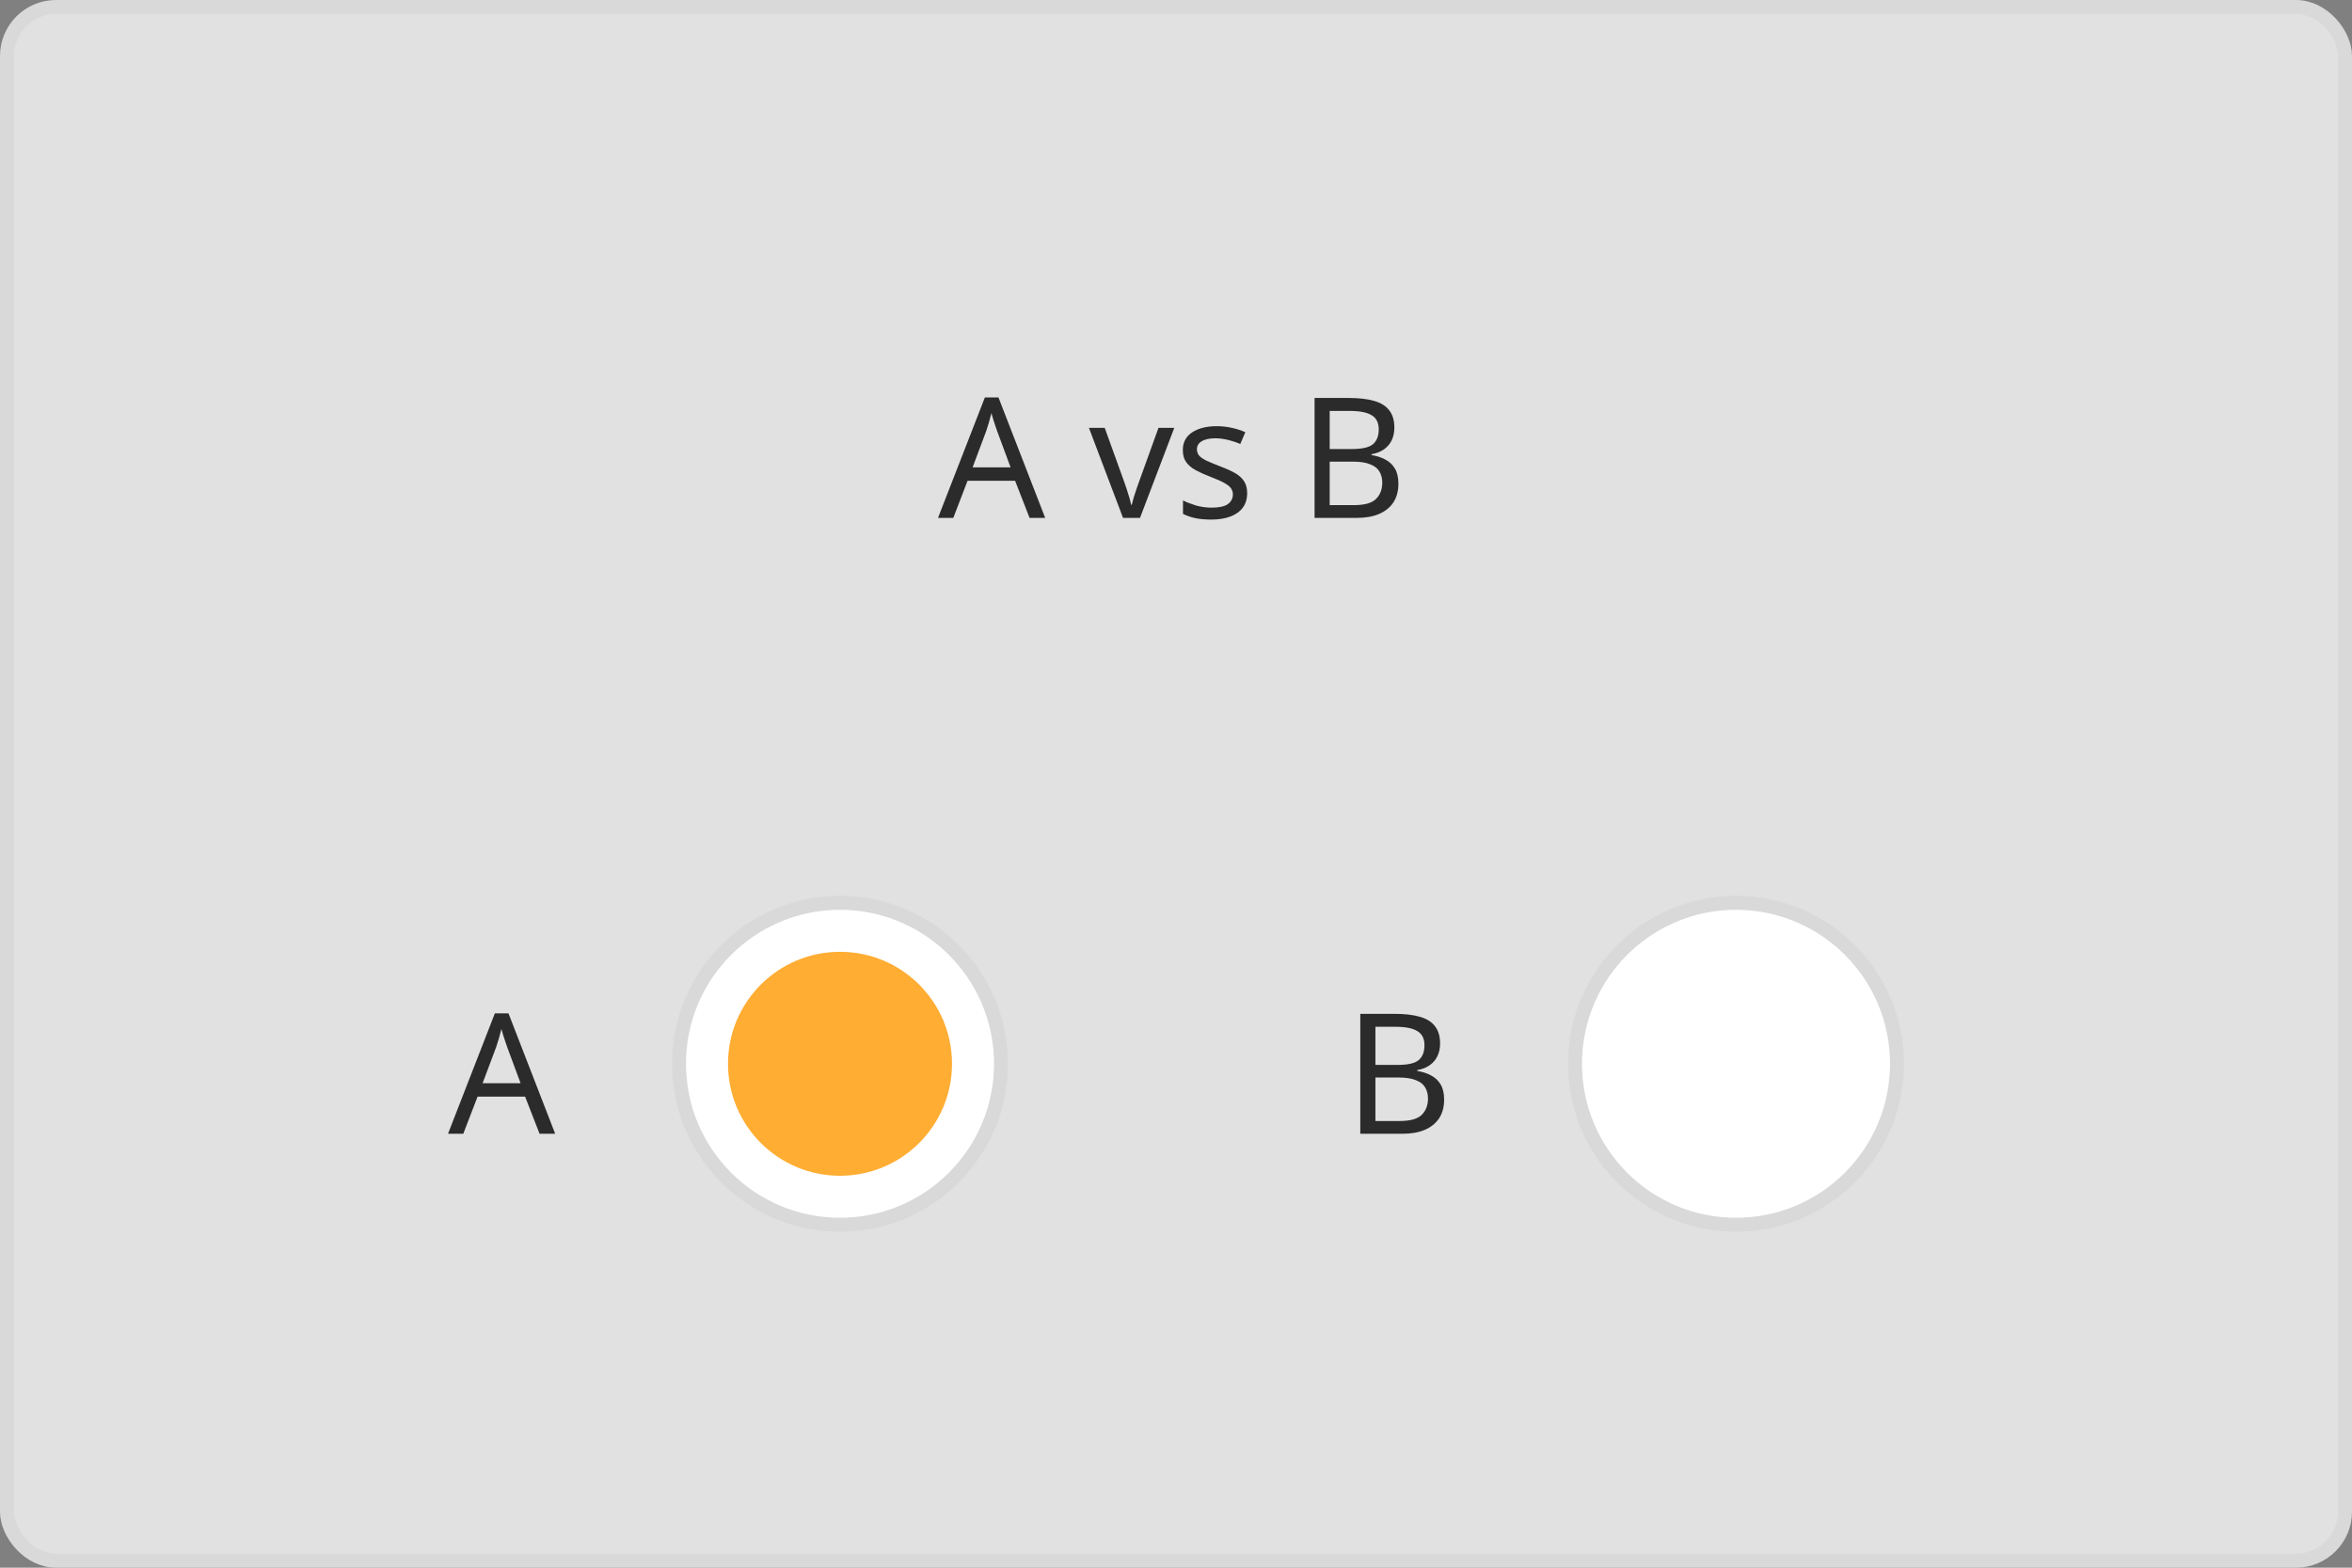 <svg width="168" height="112" viewBox="0 0 168 112" fill="none" xmlns="http://www.w3.org/2000/svg">
<rect x="0" y="0" width="168" height="112" fill="#808080" stroke="none"/>
<rect x="0.5" y="0.5" width="167" height="111" rx="3.5" fill="#E1E1E1"/>
<path d="M73.54 37L72.508 34.348H69.112L68.092 37H67L70.348 28.396H71.32L74.656 37H73.54ZM71.224 30.796C71.2 30.732 71.16 30.616 71.104 30.448C71.048 30.28 70.992 30.108 70.936 29.932C70.888 29.748 70.848 29.608 70.816 29.512C70.776 29.672 70.732 29.836 70.684 30.004C70.644 30.164 70.6 30.312 70.552 30.448C70.512 30.584 70.476 30.7 70.444 30.796L69.472 33.388H72.184L71.224 30.796ZM80.217 37L77.781 30.568H78.909L80.277 34.36C80.341 34.536 80.409 34.732 80.481 34.948C80.553 35.164 80.617 35.372 80.673 35.572C80.729 35.764 80.769 35.928 80.793 36.064H80.841C80.873 35.928 80.917 35.76 80.973 35.56C81.037 35.36 81.105 35.152 81.177 34.936C81.257 34.72 81.325 34.528 81.381 34.36L82.749 30.568H83.877L81.429 37H80.217ZM89.083 35.224C89.083 35.64 88.979 35.988 88.771 36.268C88.563 36.548 88.267 36.76 87.883 36.904C87.499 37.048 87.043 37.12 86.515 37.12C86.067 37.12 85.679 37.084 85.351 37.012C85.031 36.94 84.747 36.84 84.499 36.712V35.752C84.755 35.88 85.063 36 85.423 36.112C85.791 36.216 86.163 36.268 86.539 36.268C87.075 36.268 87.463 36.184 87.703 36.016C87.943 35.84 88.063 35.608 88.063 35.32C88.063 35.16 88.019 35.016 87.931 34.888C87.843 34.76 87.683 34.632 87.451 34.504C87.227 34.376 86.903 34.232 86.479 34.072C86.063 33.912 85.707 33.752 85.411 33.592C85.115 33.432 84.887 33.24 84.727 33.016C84.567 32.792 84.487 32.504 84.487 32.152C84.487 31.608 84.707 31.188 85.147 30.892C85.595 30.596 86.179 30.448 86.899 30.448C87.291 30.448 87.655 30.488 87.991 30.568C88.335 30.64 88.655 30.744 88.951 30.88L88.591 31.72C88.415 31.64 88.227 31.572 88.027 31.516C87.835 31.452 87.639 31.404 87.439 31.372C87.239 31.332 87.035 31.312 86.827 31.312C86.395 31.312 86.063 31.384 85.831 31.528C85.607 31.664 85.495 31.852 85.495 32.092C85.495 32.268 85.547 32.42 85.651 32.548C85.755 32.668 85.927 32.788 86.167 32.908C86.415 33.02 86.743 33.156 87.151 33.316C87.559 33.468 87.907 33.624 88.195 33.784C88.483 33.944 88.703 34.14 88.855 34.372C89.007 34.596 89.083 34.88 89.083 35.224ZM96.346 28.432C97.058 28.432 97.654 28.5 98.134 28.636C98.622 28.772 98.986 28.996 99.226 29.308C99.474 29.62 99.598 30.036 99.598 30.556C99.598 30.892 99.534 31.192 99.406 31.456C99.286 31.712 99.102 31.928 98.854 32.104C98.614 32.272 98.318 32.388 97.966 32.452V32.512C98.326 32.568 98.65 32.672 98.938 32.824C99.234 32.976 99.466 33.192 99.634 33.472C99.802 33.752 99.886 34.116 99.886 34.564C99.886 35.084 99.766 35.528 99.526 35.896C99.286 36.256 98.942 36.532 98.494 36.724C98.054 36.908 97.526 37 96.91 37H93.898V28.432H96.346ZM96.562 32.08C97.298 32.08 97.802 31.964 98.074 31.732C98.346 31.492 98.482 31.14 98.482 30.676C98.482 30.204 98.314 29.868 97.978 29.668C97.65 29.46 97.122 29.356 96.394 29.356H94.978V32.08H96.562ZM94.978 32.98V36.088H96.706C97.466 36.088 97.994 35.94 98.29 35.644C98.586 35.348 98.734 34.96 98.734 34.48C98.734 34.176 98.666 33.912 98.53 33.688C98.402 33.464 98.182 33.292 97.87 33.172C97.566 33.044 97.15 32.98 96.622 32.98H94.978Z" fill="#2B2B2B"/>
<path d="M38.54 81L37.508 78.348H34.112L33.092 81H32L35.348 72.396H36.32L39.656 81H38.54ZM36.224 74.796C36.2 74.732 36.16 74.616 36.104 74.448C36.048 74.28 35.992 74.108 35.936 73.932C35.888 73.748 35.848 73.608 35.816 73.512C35.776 73.672 35.732 73.836 35.684 74.004C35.644 74.164 35.6 74.312 35.552 74.448C35.512 74.584 35.476 74.7 35.444 74.796L34.472 77.388H37.184L36.224 74.796Z" fill="#2B2B2B"/>
<circle cx="60" cy="76" r="11.5" fill="white" stroke="#D9D9D9"/>
<circle cx="60" cy="76" r="8" fill="#FFAD33"/>
<path d="M99.612 72.432C100.324 72.432 100.92 72.5 101.4 72.636C101.888 72.772 102.252 72.996 102.492 73.308C102.74 73.62 102.864 74.036 102.864 74.556C102.864 74.892 102.8 75.192 102.672 75.456C102.552 75.712 102.368 75.928 102.12 76.104C101.88 76.272 101.584 76.388 101.232 76.452V76.512C101.592 76.568 101.916 76.672 102.204 76.824C102.5 76.976 102.732 77.192 102.9 77.472C103.068 77.752 103.152 78.116 103.152 78.564C103.152 79.084 103.032 79.528 102.792 79.896C102.552 80.256 102.208 80.532 101.76 80.724C101.32 80.908 100.792 81 100.176 81H97.164V72.432H99.612ZM99.828 76.08C100.564 76.08 101.068 75.964 101.34 75.732C101.612 75.492 101.748 75.14 101.748 74.676C101.748 74.204 101.58 73.868 101.244 73.668C100.916 73.46 100.388 73.356 99.66 73.356H98.244V76.08H99.828ZM98.244 76.98V80.088H99.972C100.732 80.088 101.26 79.94 101.556 79.644C101.852 79.348 102 78.96 102 78.48C102 78.176 101.932 77.912 101.796 77.688C101.668 77.464 101.448 77.292 101.136 77.172C100.832 77.044 100.416 76.98 99.888 76.98H98.244Z" fill="#2B2B2B"/>
<circle cx="124" cy="76" r="11.5" fill="white" stroke="#D9D9D9"/>
<rect x="0.5" y="0.5" width="167" height="111" rx="3.5" stroke="#D9D9D9"/>
</svg>
